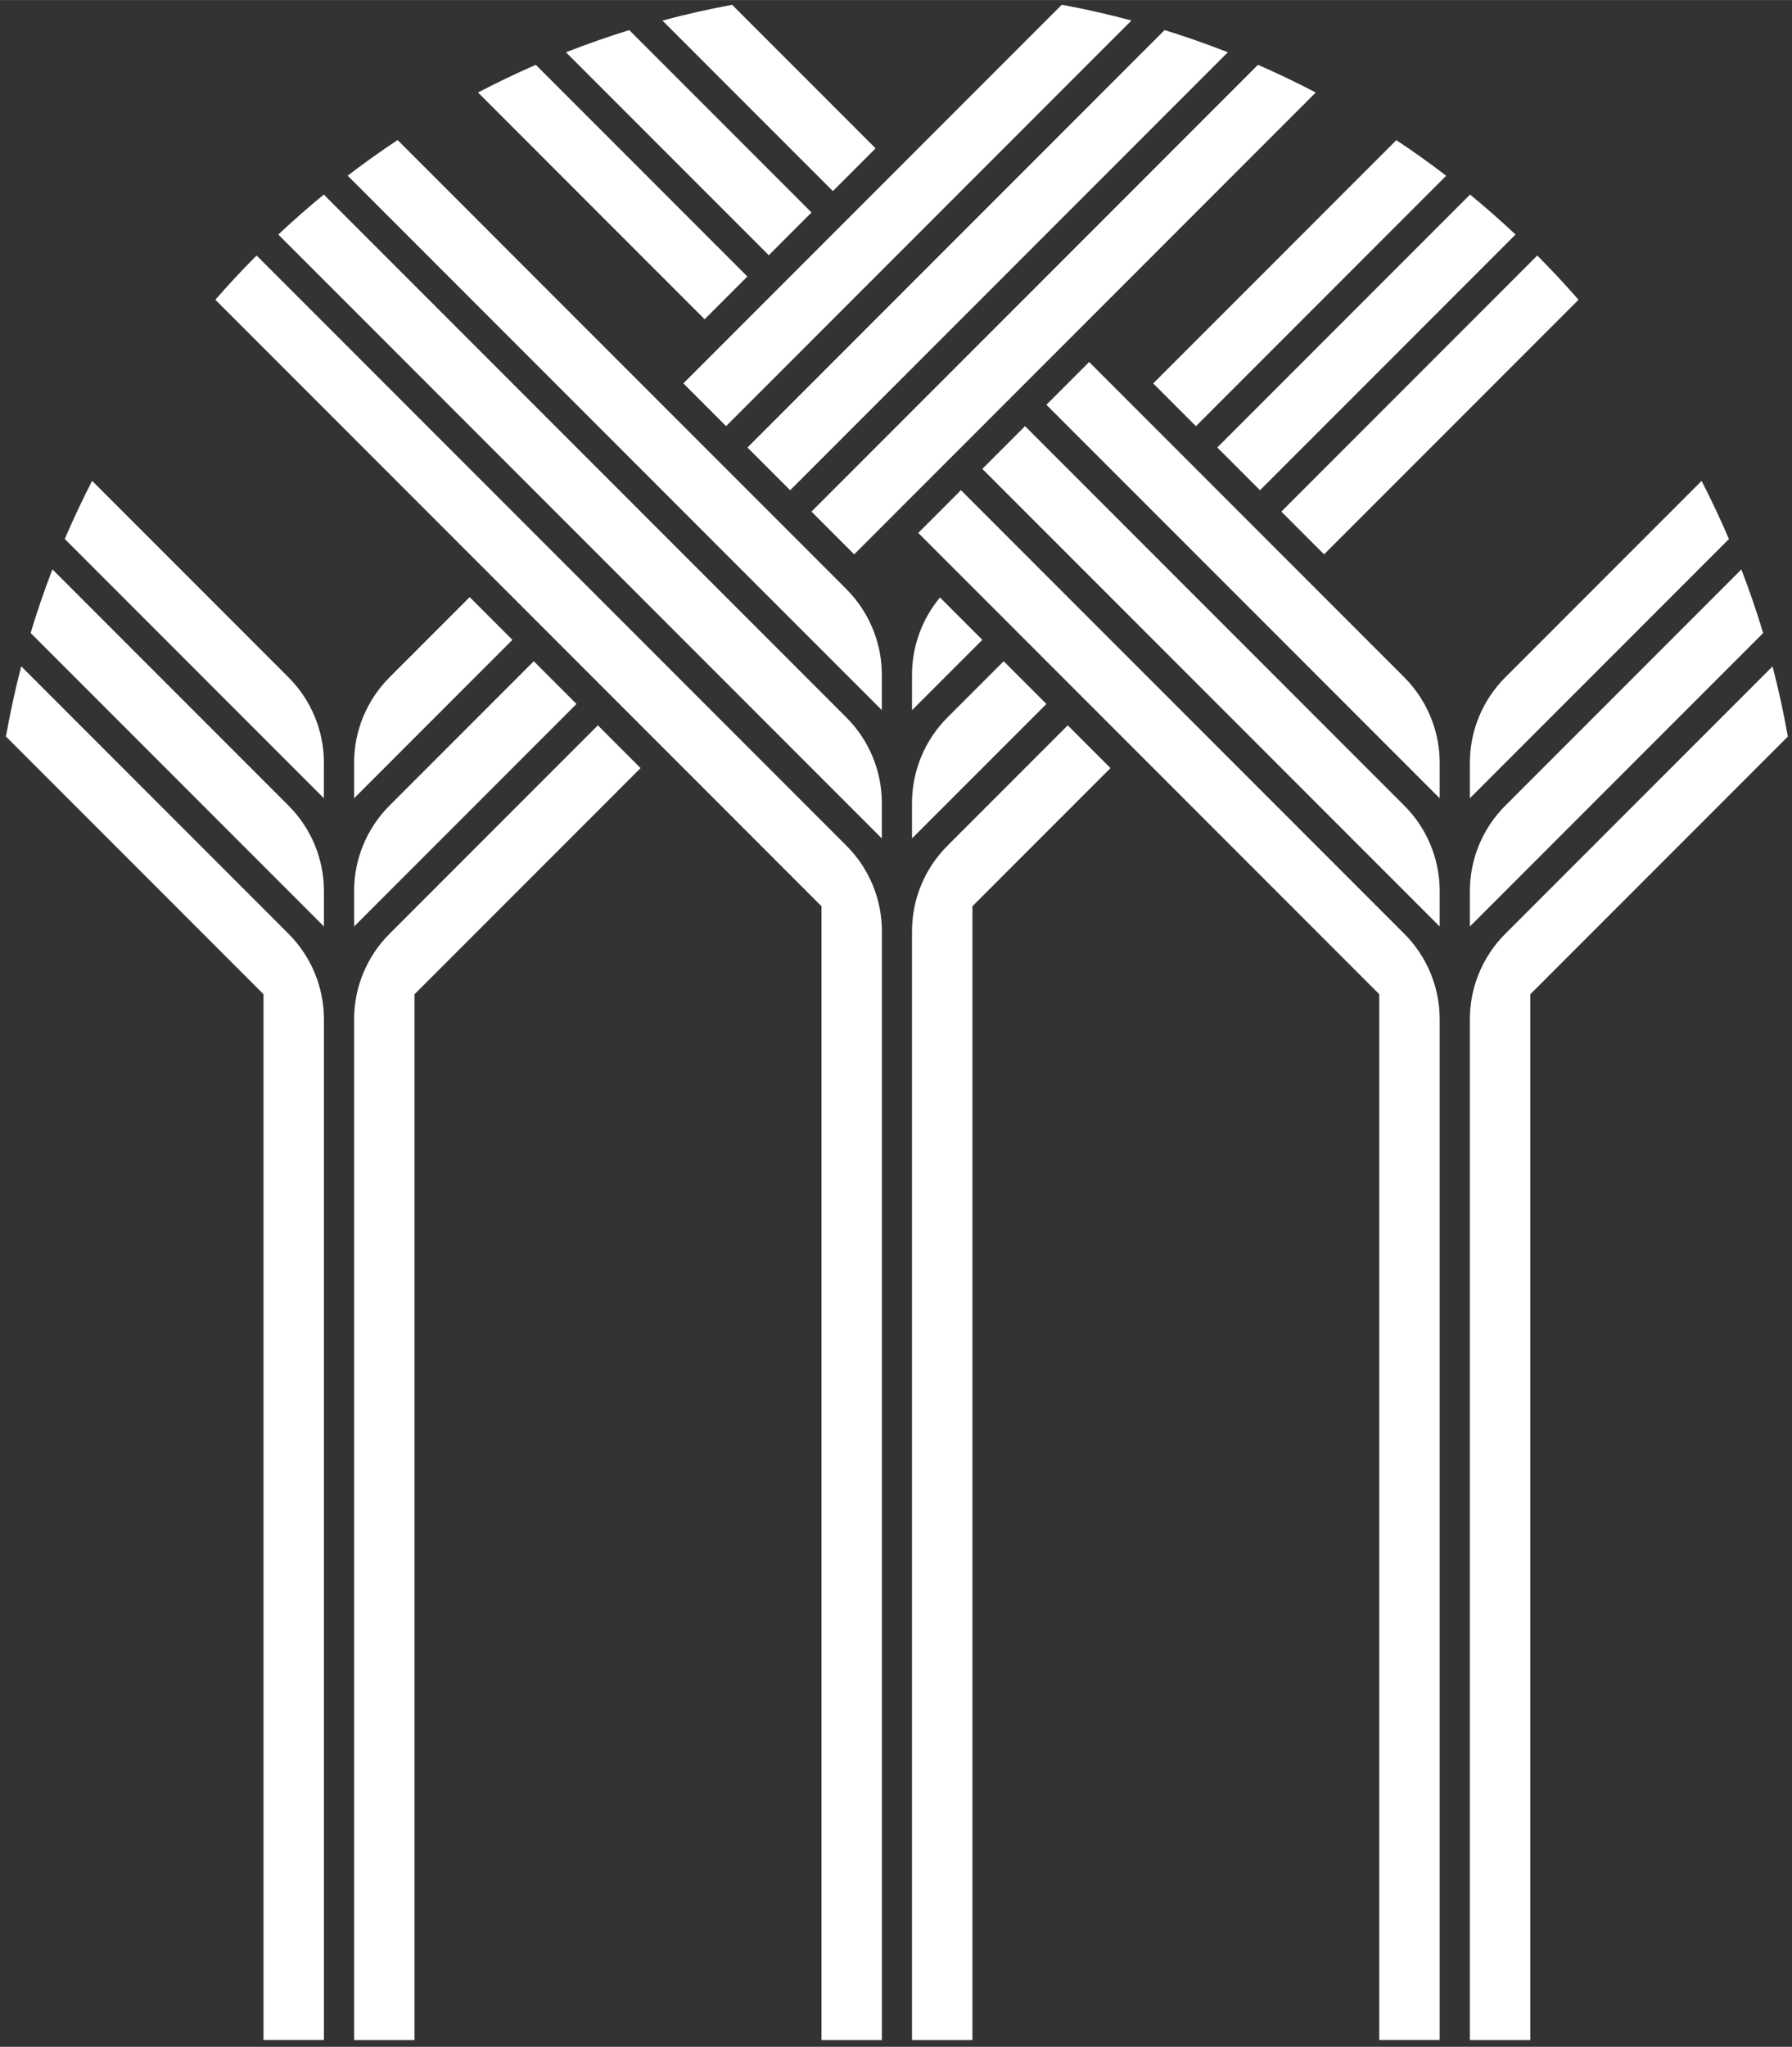 <?xml version="1.0" encoding="UTF-8" standalone="no"?>
<svg
   id="Layer_1"
   width="138.62mm"
   height="158.24mm"
   viewBox="0 0 392.95 448.54"
   version="1.1"
   sodipodi:docname="Burnside Icon - white RGB.svg"
   inkscape:version="1.2.1 (9c6d41e410, 2022-07-14)"
   xmlns:inkscape="http://www.inkscape.org/namespaces/inkscape"
   xmlns:sodipodi="http://sodipodi.sourceforge.net/DTD/sodipodi-0.dtd"
   xmlns="http://www.w3.org/2000/svg"
   xmlns:svg="http://www.w3.org/2000/svg">
  <rect x="0" y="0" width="392.95" height="448.54" fill="#333333" stroke="none"/>
  <sodipodi:namedview
     id="namedview63"
     pagecolor="#ffffff"
     bordercolor="#666666"
     borderopacity="1.0"
     inkscape:showpageshadow="2"
     inkscape:pageopacity="0.0"
     inkscape:pagecheckerboard="0"
     inkscape:deskcolor="#d1d1d1"
     inkscape:document-units="mm"
     showgrid="false"
     inkscape:zoom="1.1161002"
     inkscape:cx="339.57525"
     inkscape:cy="295.67238"
     inkscape:window-width="1920"
     inkscape:window-height="1017"
     inkscape:window-x="-8"
     inkscape:window-y="-8"
     inkscape:window-maximized="1"
     inkscape:current-layer="Layer_1"
     showguides="true" />
  <defs
     id="defs4">
    <style
       id="style2">.cls-1{fill:#fff;stroke-width:0px;}</style>
  </defs>
  <path
     class="cls-1"
     d="M 71.029,447.044 V 223.351 c 0,-7.032 -2.791,-13.761 -7.765,-18.734 L 4.657,146.01 c -1.313,5.057 -2.432,10.182 -3.357,15.377 l 56.479,56.479 v 229.178 z"
     id="path6" />
  <path
     class="cls-1"
     d="m 85.411,176.529 c -4.974,4.974 -7.765,11.702 -7.765,18.734 v 7.765 l 48.77,-48.77 -9.367,-9.367 z"
     id="path8" />
  <path
     class="cls-1"
     d="m 71.029,195.263 c 0,-7.032 -2.791,-13.761 -7.765,-18.734 L 11.496,124.761 c -1.768,4.573 -3.357,9.215 -4.78,13.94 l 64.313,64.313 v -7.765 z"
     id="path10" />
  <path
     class="cls-1"
     d="m 85.411,148.427 c -4.974,4.974 -7.765,11.702 -7.765,18.734 v 7.765 l 34.719,-34.719 -9.367,-9.367 -17.601,17.601 z"
     id="path12" />
  <path
     class="cls-1"
     d="m 71.029,167.162 c 0,-7.032 -2.791,-13.761 -7.765,-18.734 L 20.2,105.363 c -2.141,4.159 -4.145,8.414 -5.996,12.738 l 56.811,56.811 v -7.765 z"
     id="path14" />
  <path
     class="cls-1"
     d="m 85.411,204.63 c -4.974,4.974 -7.765,11.702 -7.765,18.734 v 223.693 h 13.249 v -229.178 l 49.571,-49.571 -9.367,-9.367 z"
     id="path16" />
  <path
     class="cls-1"
     d="m 87.165,30.688 c -3.73,2.473 -7.378,5.084 -10.928,7.792 l 107.764,107.764 9.367,9.367 v -7.765 c 0,-3.205 -0.58,-6.341 -1.686,-9.284 -1.313,-3.509 -3.371,-6.742 -6.065,-9.45 L 87.179,30.675 Z m 86.101,86.101 9.367,9.367 z"
     id="path18" />
  <path
     class="cls-1"
     d="m 56.259,55.985 c -3.122,3.122 -6.134,6.355 -9.036,9.685 L 155.913,174.36 180.132,198.579 V 447.057 H 193.382 V 204.064 c 0,-7.032 -2.791,-13.761 -7.765,-18.734 L 165.28,164.993 56.273,55.985 Z"
     id="path20" />
  <path
     class="cls-1"
     d="m 207.75,157.228 c -4.974,4.974 -7.765,11.702 -7.765,18.734 v 7.765 l 29.469,-29.469 -9.367,-9.367 -12.351,12.351 z"
     id="path22" />
  <path
     class="cls-1"
     d="m 332.328,51.385 c -3.233,-3.026 -6.549,-5.955 -9.975,-8.759 l -55.429,55.429 9.367,9.367 z"
     id="path24" />
  <path
     class="cls-1"
     d="m 71.001,42.625 c -3.426,2.805 -6.742,5.734 -9.975,8.759 l 108.924,108.924 23.418,23.418 v -7.765 c 0,-7.032 -2.791,-13.761 -7.765,-18.734 l -6.286,-6.286 z"
     id="path26" />
  <path
     class="cls-1"
     d="m 199.986,147.861 v 7.765 l 15.419,-15.419 -9.284,-9.284 c -3.951,4.739 -6.134,10.735 -6.134,16.952 z"
     id="path28" />
  <path
     class="cls-1"
     d="m 317.117,38.494 c -3.551,-2.722 -7.198,-5.319 -10.928,-7.792 l -53.315,53.315 9.367,9.367 54.877,-54.877 z"
     id="path30" />
  <path
     class="cls-1"
     d="m 346.13,65.67 c -2.901,-3.33 -5.927,-6.563 -9.036,-9.685 l -56.12,56.12 9.367,9.367 55.802,-55.802 z"
     id="path32" />
  <path
     class="cls-1"
     d="m 207.75,185.33 c -4.974,4.974 -7.765,11.702 -7.765,18.734 v 242.994 h 13.249 v -248.478 0 c 0,0 30.271,-30.271 30.271,-30.271 l -9.367,-9.367 z"
     id="path34" />
  <path
     class="cls-1"
     d="m 160.542,1.04 c -5.167,0.953 -10.265,2.1 -15.28,3.454 l 37.372,37.372 9.367,-9.367 z"
     id="path36" />
  <path
     class="cls-1"
     d="m 238.822,79.32 -9.367,9.367 76.872,76.872 9.367,9.367 v -7.765 c 0,-3.205 -0.58,-6.341 -1.686,-9.284 -1.312,-3.509 -3.371,-6.742 -6.065,-9.45 L 238.836,79.32 Z"
     id="path38" />
  <path
     class="cls-1"
     d="m 117.491,14.192 c -4.311,1.879 -8.524,3.896 -12.669,6.065 l 49.696,49.696 9.367,-9.367 z"
     id="path40" />
  <path
     class="cls-1"
     d="m 302.444,447.044 h 13.249 V 223.351 c 0,-7.032 -2.791,-13.761 -7.765,-18.734 l -20.337,-20.337 -76.872,-76.872 -9.367,9.367 76.872,76.872 24.219,24.219 z"
     id="path42" />
  <path
     class="cls-1"
     d="m 322.312,195.263 v 7.765 l 64.313,-64.313 c -1.423,-4.725 -3.026,-9.381 -4.78,-13.94 l -51.768,51.768 c -4.974,4.974 -7.765,11.702 -7.765,18.734 z"
     id="path44" />
  <path
     class="cls-1"
     d="m 137.98,6.58 c -4.697,1.451 -9.326,3.081 -13.871,4.863 l 44.473,44.473 9.367,-9.367 z"
     id="path46" />
  <path
     class="cls-1"
     d="m 224.772,93.371 -9.367,9.367 76.872,76.872 23.418,23.418 v -7.765 c 0,-7.032 -2.791,-13.761 -7.765,-18.734 l -6.286,-6.286 z"
     id="path48" />
  <path
     class="cls-1"
     d="m 330.076,148.427 c -4.974,4.974 -7.765,11.702 -7.765,18.734 v 7.765 l 56.811,-56.811 c -1.851,-4.324 -3.855,-8.58 -5.996,-12.738 l -43.064,43.064 z"
     id="path50" />
  <path
     class="cls-1"
     d="m 388.683,146.023 -58.607,58.607 c -4.974,4.974 -7.765,11.702 -7.765,18.734 v 223.693 h 13.249 v -229.178 l 56.479,-56.479 c -0.912,-5.195 -2.045,-10.32 -3.357,-15.377 z"
     id="path52" />
  <path
     class="cls-1"
     d="m 177.936,112.105 9.367,9.367 L 288.518,20.257 c -4.145,-2.169 -8.359,-4.186 -12.669,-6.065 z"
     id="path54" />
  <line
     class="cls-1"
     x1="173.252"
     y1="116.789"
     x2="182.619"
     y2="126.156"
     id="line56" />
  <path
     class="cls-1"
     d="m 163.899,98.055 9.367,9.367 95.979,-95.979 C 264.699,9.661 260.071,8.03 255.374,6.58 Z"
     id="path58" />
  <path
     class="cls-1"
     d="m 149.848,84.004 9.367,9.367 88.891,-88.891 C 243.091,3.14 237.993,1.979 232.826,1.026 L 149.862,83.99 Z"
     id="path60" />
</svg>
